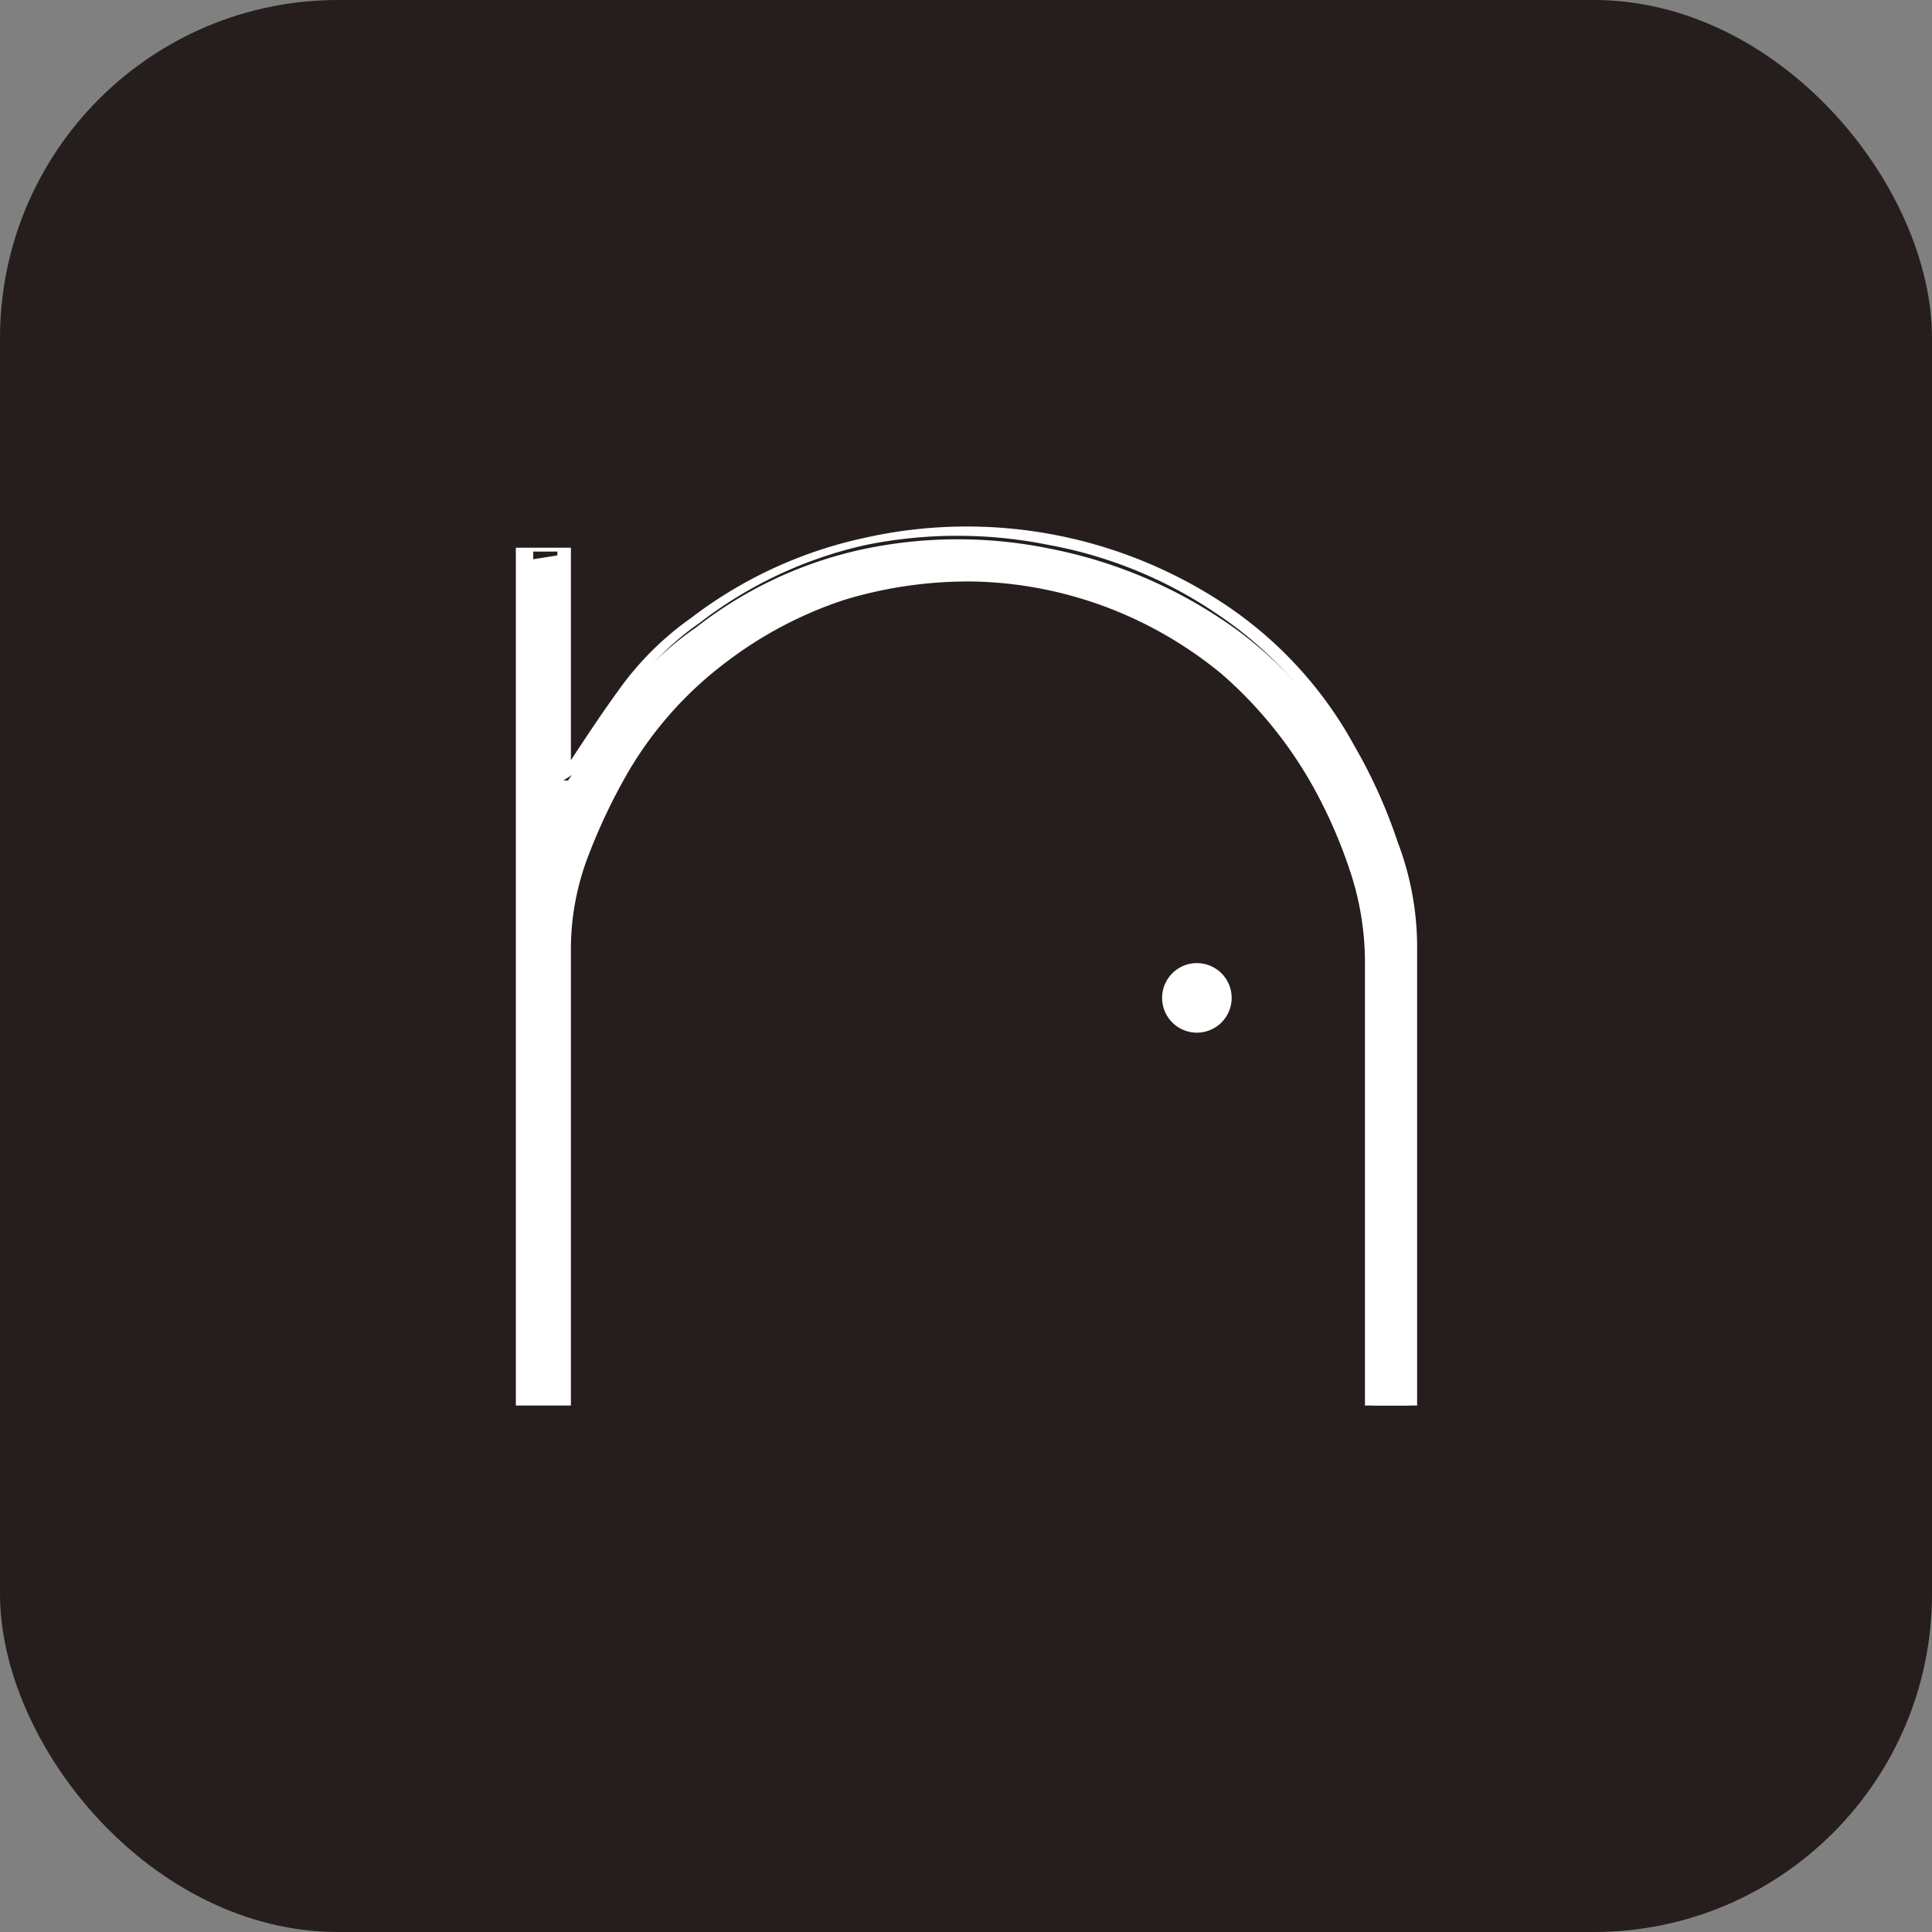 <svg id="图层_1" data-name="图层 1" xmlns="http://www.w3.org/2000/svg" viewBox="0 0 20 20"><rect x="0" y="0" width="20" height="20" fill="#808080" stroke="none"/><defs><style>.cls-1{fill:#251e1c;}.cls-2{fill:#fff;}</style></defs><title>Logo_nano</title><rect class="cls-1" width="20" height="20" rx="3.5"/><circle class="cls-2" cx="12.39" cy="10.34" r="0.25"/><path class="cls-2" d="M542.13,540.69a.36.36,0,1,1,.35-.35A.36.36,0,0,1,542.13,540.69Zm0-.5a.15.15,0,0,0-.15.15.15.15,0,0,0,.15.14.14.14,0,0,0,.14-.14A.15.15,0,0,0,542.13,540.19Z" transform="translate(-529.73 -530)"/><path class="cls-2" d="M535.56,535.74v2.34l.05,0,.58-.86a3,3,0,0,1,.74-.72,4.25,4.25,0,0,1,1.76-.82,4.74,4.74,0,0,1,1.91,0,4.89,4.89,0,0,1,1.76.72,4,4,0,0,1,1.32,1.43,6.66,6.66,0,0,1,.45,1,2.88,2.88,0,0,1,.19,1v4.72h-.38v-4.53a3.11,3.11,0,0,0-.16-1,5.31,5.31,0,0,0-.4-.9,4.19,4.19,0,0,0-1-1.16,4.23,4.23,0,0,0-1.23-.71,4.08,4.08,0,0,0-1.38-.27,4.21,4.21,0,0,0-1.37.2,4,4,0,0,0-1.26.66,3.84,3.84,0,0,0-1,1.13,5.34,5.34,0,0,0-.42.9,2.69,2.69,0,0,0-.19,1v4.67h-.41v-8.73Z" transform="translate(-529.73 -530)"/><path class="cls-2" d="M544.4,544.55h-.54v-4.61a3,3,0,0,0-.16-.94,5.08,5.08,0,0,0-.39-.88,4.38,4.38,0,0,0-.93-1.14,4.2,4.2,0,0,0-1.21-.7,4.15,4.15,0,0,0-1.35-.26,4.41,4.41,0,0,0-1.35.19,4.16,4.16,0,0,0-1.23.65,3.87,3.87,0,0,0-1,1.12,6,6,0,0,0-.42.88,2.69,2.69,0,0,0-.18.94v4.75h-.57v-8.88h.57v2.2c.17-.26.33-.5.49-.72a3.14,3.14,0,0,1,.75-.75,4.52,4.52,0,0,1,1.79-.83,4.83,4.83,0,0,1,3.73.68,4.15,4.15,0,0,1,1.35,1.47,5.41,5.41,0,0,1,.45,1,3.06,3.06,0,0,1,.2,1.06Zm-.38-.16h.22v-4.64a3,3,0,0,0-.18-1,6.41,6.41,0,0,0-.45-1,4,4,0,0,0-1.29-1.4,4.55,4.55,0,0,0-1.74-.71,4.77,4.77,0,0,0-1.88,0,4.36,4.36,0,0,0-1.73.81,2.81,2.81,0,0,0-.71.71l-.59.85,0,0-.17.11v-2.41h-.25v8.57h.25V539.8a3.09,3.09,0,0,1,.19-1,6.4,6.4,0,0,1,.43-.91,4.34,4.34,0,0,1,2.32-1.83,4.5,4.5,0,0,1,1.41-.2,4.27,4.27,0,0,1,2.65,1,4.71,4.71,0,0,1,1,1.18,5.2,5.2,0,0,1,.4.92,3.21,3.21,0,0,1,.17,1Z" transform="translate(-529.73 -530)"/></svg>